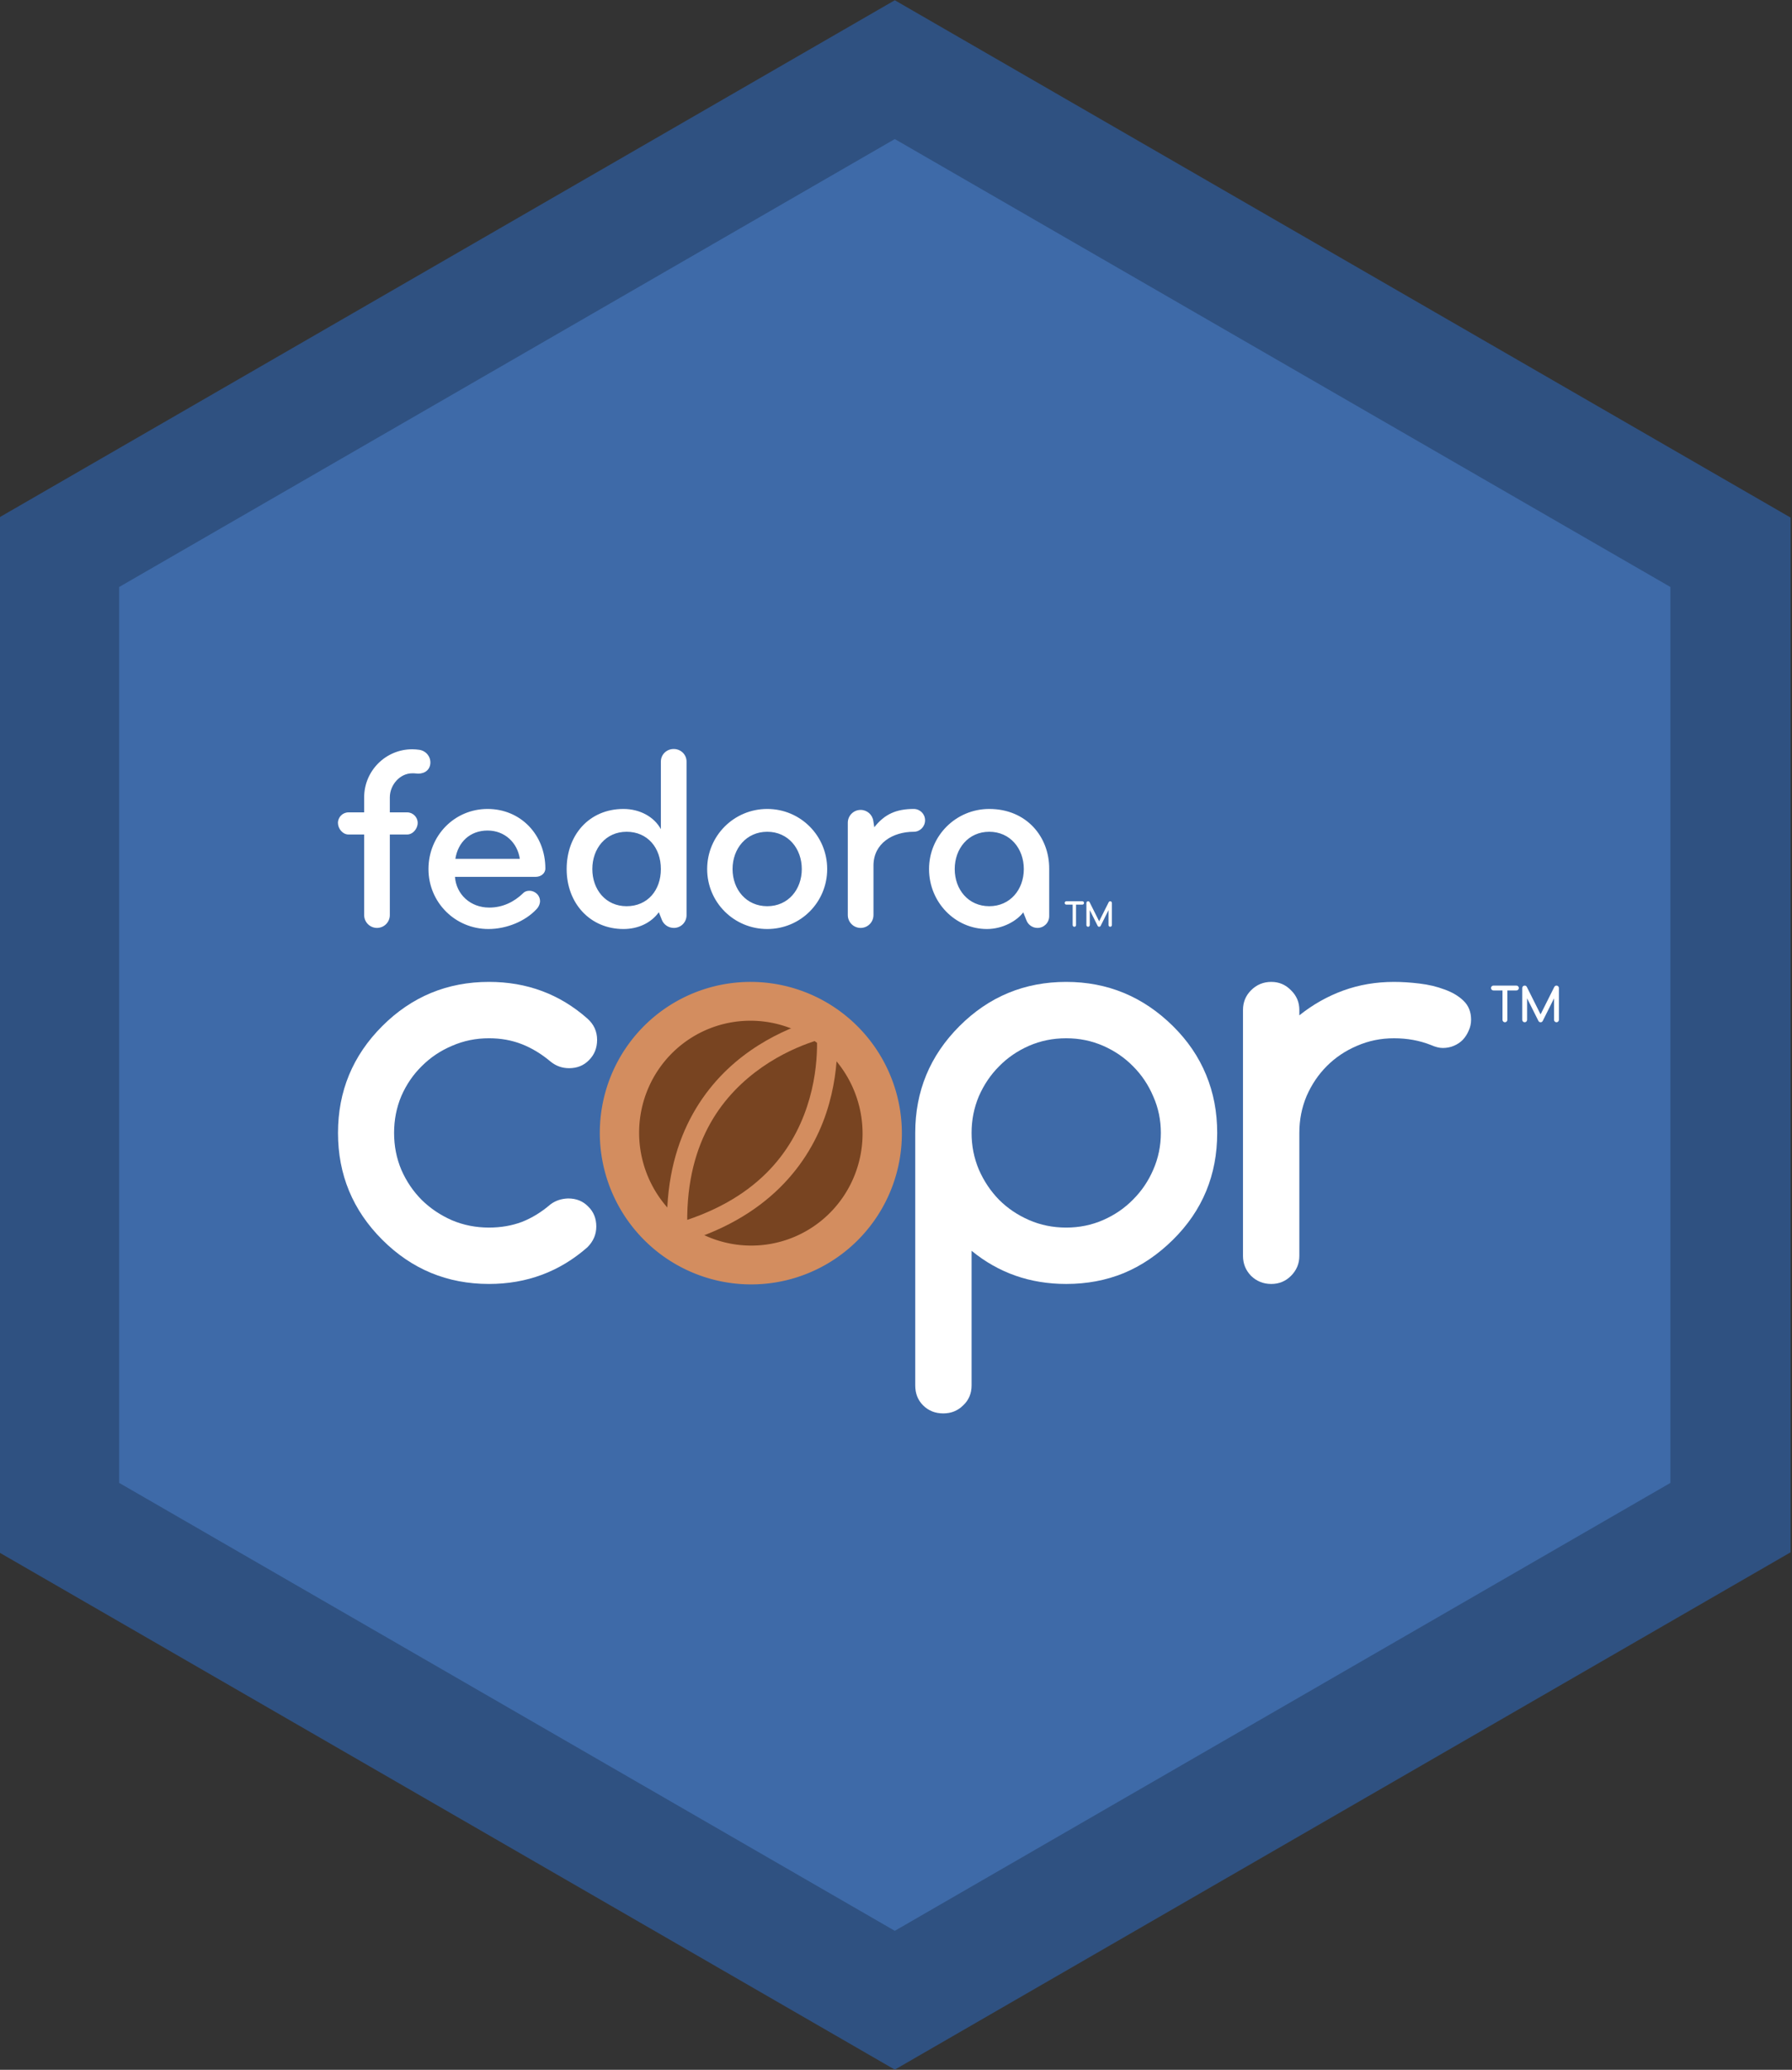 <?xml version="1.0" encoding="UTF-8" standalone="no"?>
<!-- Created with Inkscape (http://www.inkscape.org/) -->

<svg
   width="60mm"
   height="69.282mm"
   viewBox="0 0 60 69.282"
   version="1.1"
   id="svg8"
   inkscape:version="1.2 (dc2aedaf03, 2022-05-15)"
   sodipodi:docname="copr-connector-gds-logo.svg"
   xmlns:inkscape="http://www.inkscape.org/namespaces/inkscape"
   xmlns:sodipodi="http://sodipodi.sourceforge.net/DTD/sodipodi-0.dtd"
   xmlns="http://www.w3.org/2000/svg"
   xmlns:svg="http://www.w3.org/2000/svg"
   xmlns:rdf="http://www.w3.org/1999/02/22-rdf-syntax-ns#"
   xmlns:cc="http://creativecommons.org/ns#"
   xmlns:dc="http://purl.org/dc/elements/1.1/">
  <rect x="0" y="0" width="60" height="69.282" fill="#333333" stroke="none"/>
  <defs
     id="defs2" />
  <sodipodi:namedview
     id="base"
     pagecolor="#ffffff"
     bordercolor="#666666"
     borderopacity="1.0"
     inkscape:pageopacity="0.0"
     inkscape:pageshadow="2"
     inkscape:zoom="1.4"
     inkscape:cx="-222.14286"
     inkscape:cy="113.57143"
     inkscape:document-units="mm"
     inkscape:current-layer="layer1"
     showgrid="false"
     inkscape:snap-bbox="true"
     inkscape:bbox-nodes="true"
     inkscape:object-nodes="false"
     inkscape:snap-center="false"
     inkscape:snap-bbox-edge-midpoints="true"
     inkscape:bbox-paths="true"
     fit-margin-top="0"
     fit-margin-left="0"
     fit-margin-right="0"
     fit-margin-bottom="0"
     inkscape:window-width="1920"
     inkscape:window-height="1123"
     inkscape:window-x="0"
     inkscape:window-y="0"
     inkscape:window-maximized="1"
     inkscape:snap-global="false"
     inkscape:showpageshadow="2"
     inkscape:pagecheckerboard="0"
     inkscape:deskcolor="#d1d1d1" />
  <g
     inkscape:label="Layer 1"
     inkscape:groupmode="layer"
     id="layer1"
     transform="translate(-169.25,-73.223)">
    <g
       id="g926"
       transform="matrix(1.006,0,0,1.006,-6.468,113.542)">
      <path
         inkscape:transform-center-y="4.359654e-06"
         style="fill:#3e6aa8;fill-opacity:1;stroke:#2f5181;stroke-width:4;stroke-linejoin:miter;stroke-miterlimit:4;stroke-dasharray:none;stroke-opacity:1"
         inkscape:transform-center-x="4.0341224e-06"
         d="m 176.636,10.416 0,-32.118 27.815,-16.059 27.815,16.059 0,32.118 -27.815,16.059 z"
         inkscape:randomized="0"
         inkscape:rounded="0"
         inkscape:flatsided="true"
         sodipodi:arg2="3.1415927"
         sodipodi:arg1="2.6179939"
         sodipodi:r2="27.815315"
         sodipodi:r1="32.118359"
         sodipodi:cy="-5.6433806"
         sodipodi:cx="204.45123"
         sodipodi:sides="6"
         id="path3699"
         sodipodi:type="star" />
      <g
         id="g4347"
         transform="matrix(0.292,0,0,0.292,169.643,-159.361)">
        <g
           transform="matrix(0.265,0,0,0.265,20.339,460.281)"
           id="g4819">
          <g
             id="g4821">
            <g
               id="g4823"
               style="font-style:normal;font-weight:normal;font-size:54.178px;line-height:125%;font-family:sans-serif;letter-spacing:0px;word-spacing:0px;fill:#3e6aa8;fill-opacity:1;stroke:none;stroke-width:1px;stroke-linecap:butt;stroke-linejoin:miter;stroke-opacity:1"
               transform="translate(94.824,-324.788)">
              <path
                 inkscape:connector-curvature="0"
                 id="path4825"
                 style="font-style:normal;font-variant:normal;font-weight:bold;font-stretch:normal;font-size:237.5px;font-family:Comfortaa;-inkscape-font-specification:'Comfortaa Bold';letter-spacing:-7px;fill:#ffffff;fill-opacity:1"
                 d="m 137.806,644.724 q 5.219,0 8.582,3.479 3.479,3.363 3.479,8.582 0,5.103 -3.827,8.929 -17.975,15.771 -42.328,15.771 -26.904,0 -45.923,-19.019 -19.019,-19.019 -19.019,-45.923 0,-26.904 19.019,-45.923 19.019,-19.019 45.923,-19.019 24.469,0 42.328,15.771 4.175,3.711 4.175,9.161 0,5.219 -3.479,8.698 -3.363,3.479 -8.582,3.479 -4.407,0 -7.886,-2.783 -5.914,-4.987 -12.408,-7.538 -6.494,-2.551 -14.148,-2.551 -8.466,0 -15.887,3.247 -7.422,3.131 -12.988,8.698 -5.566,5.45 -8.813,12.872 -3.131,7.422 -3.131,15.887 0,8.466 3.131,15.887 3.247,7.422 8.813,12.988 5.566,5.45 12.988,8.698 7.422,3.131 15.887,3.131 7.654,0 14.148,-2.435 6.494,-2.551 12.292,-7.538 3.247,-2.435 7.654,-2.551 z" />
              <path
                 inkscape:connector-curvature="0"
                 id="path4827"
                 style="font-style:normal;font-variant:normal;font-weight:bold;font-stretch:normal;font-size:237.5px;font-family:Comfortaa;-inkscape-font-specification:'Comfortaa Bold';letter-spacing:-7px;fill:#ffffff;fill-opacity:1"
                 d="m 311.282,616.544 q 0,8.35 3.131,15.771 3.247,7.422 8.698,12.988 5.45,5.45 12.872,8.698 7.422,3.247 16.003,3.247 8.466,0 15.887,-3.247 7.422,-3.247 12.872,-8.813 5.566,-5.566 8.698,-12.872 3.247,-7.422 3.247,-15.771 0,-8.35 -3.247,-15.656 -3.131,-7.422 -8.698,-12.988 -5.45,-5.566 -12.872,-8.813 -7.422,-3.247 -15.887,-3.247 -8.582,0 -16.003,3.247 -7.422,3.247 -12.872,8.813 -5.45,5.45 -8.698,12.872 -3.131,7.422 -3.131,15.771 z m 40.704,64.941 q -23.309,0 -40.704,-14.264 v 57.867 q 0,5.218 -3.595,8.582 -3.479,3.479 -8.582,3.479 -5.219,0 -8.698,-3.479 -3.363,-3.363 -3.363,-8.582 V 616.544 q 0,-26.904 19.019,-45.923 19.019,-19.019 45.923,-19.019 26.672,0 45.923,19.019 9.509,9.393 14.264,20.99 4.755,11.481 4.755,24.933 0,27.136 -19.019,45.923 -9.741,9.625 -21.222,14.38 -11.365,4.639 -24.701,4.639 z" />
              <path
                 inkscape:connector-curvature="0"
                 id="path4829"
                 style="font-style:normal;font-variant:normal;font-weight:bold;font-stretch:normal;font-size:237.5px;font-family:Comfortaa;-inkscape-font-specification:'Comfortaa Bold';letter-spacing:-7px;fill:#ffffff;fill-opacity:1"
                 d="m 452.256,563.664 v 2.319 q 8.697,-6.958 18.903,-10.669 10.205,-3.711 21.802,-3.711 5.103,0 10.901,0.696 5.914,0.696 10.785,2.551 4.987,1.74 8.234,4.871 3.247,3.131 3.247,8.118 0,2.551 -1.044,4.755 -0.928,2.203 -2.551,3.943 -1.624,1.624 -3.827,2.551 -2.203,0.928 -4.755,0.928 -2.203,0 -5.103,-1.276 -7.306,-2.899 -15.887,-2.899 -8.466,0 -15.887,3.247 -7.422,3.131 -12.988,8.698 -5.45,5.45 -8.698,12.872 -3.131,7.422 -3.131,15.887 v 52.881 q 0,4.987 -3.595,8.582 -3.479,3.479 -8.466,3.479 -5.103,0 -8.698,-3.479 -3.479,-3.595 -3.479,-8.582 V 563.664 q 0,-4.987 3.479,-8.466 3.595,-3.595 8.698,-3.595 4.987,0 8.466,3.595 3.595,3.479 3.595,8.466 z" />
            </g>
            <path
               style="opacity:1;fill:#d38d5f;fill-opacity:1;fill-rule:nonzero;stroke:none;stroke-width:7;stroke-linecap:round;stroke-linejoin:round;stroke-miterlimit:4;stroke-dasharray:none;stroke-opacity:1"
               d="m 364.326,329.343 a 65.077,64.923 60 0 1 -90.496,15.657 65.077,64.923 60 0 1 -15.825,-90.636 65.077,64.923 60 0 1 90.496,-15.657 65.077,64.923 60 0 1 15.825,90.636 z"
               id="path4831"
               inkscape:connector-curvature="0" />
            <path
               style="opacity:1;fill:#784421;fill-opacity:1;fill-rule:nonzero;stroke:none;stroke-width:7;stroke-linecap:round;stroke-linejoin:round;stroke-miterlimit:4;stroke-dasharray:none;stroke-opacity:1"
               d="m 350.746,319.422 a 48.374,48.025 73.851 0 1 -66.827,12.149 48.374,48.025 73.851 0 1 -12.334,-67.285 48.374,48.025 73.851 0 1 66.827,-12.149 48.374,48.025 73.851 0 1 12.334,67.285 z"
               id="path4833"
               inkscape:connector-curvature="0" />
            <path
               inkscape:connector-curvature="0"
               style="color:#000000;font-style:normal;font-variant:normal;font-weight:normal;font-stretch:normal;font-size:medium;line-height:normal;font-family:sans-serif;text-indent:0;text-align:start;text-decoration:none;text-decoration-line:none;text-decoration-style:solid;text-decoration-color:#000000;letter-spacing:normal;word-spacing:normal;text-transform:none;writing-mode:lr-tb;direction:ltr;baseline-shift:baseline;text-anchor:start;white-space:normal;clip-rule:nonzero;display:inline;overflow:visible;visibility:visible;opacity:1;isolation:auto;mix-blend-mode:normal;color-interpolation:sRGB;color-interpolation-filters:linearRGB;solid-color:#000000;solid-opacity:1;fill:#d38d5f;fill-opacity:1;fill-rule:evenodd;stroke:none;stroke-width:8.712;stroke-linecap:butt;stroke-linejoin:miter;stroke-miterlimit:4;stroke-dasharray:none;stroke-dashoffset:0;stroke-opacity:1;color-rendering:auto;image-rendering:auto;shape-rendering:auto;text-rendering:auto;enable-background:accumulate"
               d="m 344.428,189.354 c 0,0 -18.711,3.26 -36.637,16.98 -17.926,13.72 -35.182,38.455 -32.398,79.461 l 8.693,-0.59 c -2.607,-38.403 12.857,-59.596 29,-71.951 16.143,-12.356 32.85,-15.32 32.85,-15.32 z"
               id="path4835"
               transform="translate(0,52.362)" />
            <path
               inkscape:connector-curvature="0"
               style="color:#000000;font-style:normal;font-variant:normal;font-weight:normal;font-stretch:normal;font-size:medium;line-height:normal;font-family:sans-serif;text-indent:0;text-align:start;text-decoration:none;text-decoration-line:none;text-decoration-style:solid;text-decoration-color:#000000;letter-spacing:normal;word-spacing:normal;text-transform:none;writing-mode:lr-tb;direction:ltr;baseline-shift:baseline;text-anchor:start;white-space:normal;clip-rule:nonzero;display:inline;overflow:visible;visibility:visible;opacity:1;isolation:auto;mix-blend-mode:normal;color-interpolation:sRGB;color-interpolation-filters:linearRGB;solid-color:#000000;solid-opacity:1;fill:#d38d5f;fill-opacity:1;fill-rule:evenodd;stroke:none;stroke-width:8.712;stroke-linecap:butt;stroke-linejoin:miter;stroke-miterlimit:4;stroke-dasharray:none;stroke-dashoffset:0;stroke-opacity:1;color-rendering:auto;image-rendering:auto;shape-rendering:auto;text-rendering:auto;enable-background:accumulate"
               d="m 347.693,190.559 -8.602,1.391 c 0,0 2.674,16.726 -3.721,36.004 -6.395,19.278 -21.375,40.819 -58.566,50.953 l 2.291,8.406 c 39.702,-10.818 57.442,-35.203 64.545,-56.615 7.103,-21.412 4.053,-40.139 4.053,-40.139 z"
               id="path4837"
               transform="translate(0,52.362)" />
          </g>
          <path
             d="m 640.444,230.493 h -3.892 v 12.633 q 0,0.434 -0.305,0.739 -0.305,0.305 -0.739,0.305 -0.434,0 -0.739,-0.305 -0.305,-0.305 -0.305,-0.739 v -12.633 h -3.893 q -0.434,0 -0.739,-0.305 -0.305,-0.305 -0.305,-0.739 0,-0.434 0.305,-0.739 0.305,-0.305 0.739,-0.305 h 9.874 q 0.434,0 0.739,0.305 0.305,0.305 0.305,0.739 0,0.434 -0.305,0.739 -0.305,0.305 -0.739,0.305 z"
             style="font-style:normal;font-variant:normal;font-weight:bold;font-stretch:normal;font-size:medium;line-height:125%;font-family:Comfortaa;-inkscape-font-specification:'Comfortaa Bold';text-align:start;letter-spacing:0px;word-spacing:0px;text-anchor:start;fill:#ffffff;fill-opacity:1;stroke:none;stroke-width:1px;stroke-linecap:butt;stroke-linejoin:miter;stroke-opacity:1"
             id="path4839"
             inkscape:connector-curvature="0" />
          <path
             d="m 642.957,243.126 v -13.678 q 0,-0.217 0.079,-0.404 0.079,-0.197 0.217,-0.335 0.148,-0.148 0.335,-0.227 0.187,-0.079 0.414,-0.079 0.611,0 0.926,0.562 l 5.913,11.815 5.913,-11.815 q 0.355,-0.562 0.926,-0.562 0.217,0 0.404,0.079 0.197,0.079 0.335,0.227 0.148,0.138 0.227,0.335 0.079,0.187 0.079,0.404 v 13.678 q 0,0.434 -0.305,0.739 -0.305,0.305 -0.739,0.305 -0.434,0 -0.739,-0.305 -0.305,-0.305 -0.305,-0.739 v -9.243 l -4.888,9.766 q -0.305,0.522 -0.907,0.522 -0.65,0 -0.956,-0.631 l -4.839,-9.657 v 9.243 q 0,0.434 -0.305,0.739 -0.305,0.305 -0.739,0.305 -0.434,0 -0.739,-0.305 -0.305,-0.305 -0.305,-0.739 z"
             style="font-style:normal;font-variant:normal;font-weight:bold;font-stretch:normal;font-size:medium;line-height:125%;font-family:Comfortaa;-inkscape-font-specification:'Comfortaa Bold';text-align:start;letter-spacing:0px;word-spacing:0px;text-anchor:start;fill:#ffffff;fill-opacity:1;stroke:none;stroke-width:1px;stroke-linecap:butt;stroke-linejoin:miter;stroke-opacity:1"
             id="path4841"
             inkscape:connector-curvature="0" />
        </g>
        <g
           transform="matrix(0.265,0,0,0.265,-169.199,436.75)"
           id="g4318">
          <path
             inkscape:connector-curvature="0"
             id="path4267"
             d="m 993.225,215.466 c -3.042,0 -5.521,2.362 -5.521,5.403 v 29.072 c -2.816,-5.183 -8.88,-8.692 -16.092,-8.692 -14.649,0 -24.432,11.08 -24.432,25.841 0,14.762 10.121,25.782 24.432,25.782 6.383,0 11.897,-2.644 15.211,-7.224 l 1.234,3.113 c 0.76,2.135 2.834,3.641 5.227,3.641 3.028,2e-5 5.462,-2.421 5.462,-5.462 v -0.059 -66.013 c 0,-3.041 -2.478,-5.403 -5.521,-5.403 z m -112.469,0.117 c -11.411,0 -20.673,9.262 -20.673,20.673 v 6.46 h -6.754 c -2.479,0 -4.522,2.045 -4.522,4.522 0,2.48 2.044,4.992 4.522,4.992 h 6.754 v 34.651 c 0,3.042 2.479,5.521 5.521,5.521 3.043,0 5.521,-2.479 5.521,-5.521 v -34.651 h 7.459 c 2.479,0 4.522,-2.512 4.522,-4.992 0,-2.478 -2.044,-4.522 -4.522,-4.522 h -7.459 v -6.46 c 0,-5.321 4.31,-10.337 9.632,-10.337 0.479,0 0.995,-0.011 1.468,0.059 3.018,0.447 5.837,-0.917 6.285,-3.935 0.445,-3.017 -1.681,-5.778 -4.698,-6.226 -1.007,-0.149 -2.036,-0.235 -3.055,-0.235 z m 32.419,25.665 c -14.31,0 -25.43,11.531 -25.43,25.841 0,14.311 11.473,25.782 25.783,25.782 7.888,0 15.882,-3.387 20.614,-8.457 1.015,-1.015 1.585,-2.343 1.585,-3.582 0,-0.901 -0.317,-1.796 -0.881,-2.584 -0.901,-1.127 -2.289,-1.82 -3.641,-1.82 -1.014,0 -1.912,0.207 -2.701,0.998 -3.944,3.83 -8.878,6.226 -14.624,6.226 -8.113,0 -14.178,-5.667 -14.741,-13.215 H 933.907 c 2.141,0 4.112,-1.441 4.112,-3.582 0,-14.536 -10.645,-25.606 -24.843,-25.606 z m 120.28,0 c -14.31,0 -25.842,11.531 -25.842,25.841 0,14.311 11.532,25.782 25.842,25.782 14.312,0 25.782,-11.471 25.782,-25.782 0,-14.31 -11.471,-25.841 -25.782,-25.841 z m 63.017,0 c -7.56,0 -12.558,2.257 -16.973,7.87 l -0.411,-2.643 c -0.343,-2.725 -2.647,-4.815 -5.462,-4.815 -3.054,0 -5.521,2.465 -5.521,5.521 v 0.059 39.643 c 0,3.042 2.478,5.521 5.521,5.521 3.042,0 5.52,-2.479 5.52,-5.521 v -21.261 c 0,-9.69 8.424,-14.565 17.326,-14.565 2.705,0 4.874,-2.228 4.874,-4.933 0,-2.704 -2.17,-4.875 -4.874,-4.875 z m 32.478,0 c -14.311,0 -25.9,11.531 -25.9,25.841 0,14.311 11.267,25.782 24.902,25.782 6.805,0 12.89,-3.506 15.622,-7.165 l 1.351,3.407 c 0.722,1.918 2.587,3.289 4.757,3.289 2.797,2e-5 5.046,-2.256 5.05,-5.051 v -13.214 -7.048 c 0.113,-13.859 -9.782,-25.841 -25.782,-25.841 z m -215.775,9.28 c 7.437,0 12.846,5.285 13.86,12.157 0,0 -10.706,0 -27.72,0 1.126,-7.21 6.311,-12.157 13.86,-12.157 z m 59.787,0.528 c 9.015,0 14.741,6.905 14.741,16.033 0,9.126 -5.726,15.975 -14.741,15.975 -9.014,0 -14.741,-7.187 -14.741,-15.975 0,-8.788 5.727,-16.033 14.741,-16.033 z m 60.493,0 c 9.015,0 14.858,7.245 14.858,16.033 0,8.788 -5.844,15.975 -14.858,15.975 -9.014,0 -14.918,-7.187 -14.918,-15.975 0,-8.788 5.904,-16.033 14.918,-16.033 z m 95.495,0 c 9.014,0 14.859,7.245 14.859,16.033 0,8.788 -5.845,15.975 -14.859,15.975 -9.015,0 -14.858,-7.187 -14.858,-15.975 0,-8.788 5.843,-16.033 14.858,-16.033 z"
             style="fill:#ffffff;fill-opacity:1;fill-rule:nonzero;stroke:none;stroke-width:1.879" />
          <path
             inkscape:connector-curvature="0"
             id="path4297"
             style="font-style:normal;font-variant:normal;font-weight:bold;font-stretch:normal;font-size:medium;line-height:125%;font-family:Comfortaa;-inkscape-font-specification:'Comfortaa Bold';text-align:start;letter-spacing:0px;word-spacing:0px;text-anchor:start;fill:#ffffff;fill-opacity:1;stroke:none;stroke-width:0.696px;stroke-linecap:butt;stroke-linejoin:miter;stroke-opacity:1"
             d="m 1168.982,282.389 h -2.708 v 8.789 q 0,0.302 -0.212,0.514 -0.213,0.213 -0.514,0.213 -0.302,0 -0.514,-0.213 -0.212,-0.213 -0.212,-0.514 v -8.789 h -2.708 q -0.301,0 -0.514,-0.213 -0.212,-0.213 -0.212,-0.514 0,-0.302 0.212,-0.514 0.213,-0.213 0.514,-0.213 h 6.869 q 0.302,0 0.514,0.213 0.213,0.213 0.213,0.514 0,0.302 -0.213,0.514 -0.212,0.213 -0.514,0.213 z" />
          <path
             inkscape:connector-curvature="0"
             id="path4299"
             style="font-style:normal;font-variant:normal;font-weight:bold;font-stretch:normal;font-size:medium;line-height:125%;font-family:Comfortaa;-inkscape-font-specification:'Comfortaa Bold';text-align:start;letter-spacing:0px;word-spacing:0px;text-anchor:start;fill:#ffffff;fill-opacity:1;stroke:none;stroke-width:0.696px;stroke-linecap:butt;stroke-linejoin:miter;stroke-opacity:1"
             d="m 1170.73,291.178 v -9.515 q 0,-0.151 0.055,-0.281 0.055,-0.137 0.151,-0.233 0.103,-0.103 0.233,-0.158 0.13,-0.055 0.288,-0.055 0.425,0 0.644,0.391 l 4.113,8.22 4.113,-8.22 q 0.247,-0.391 0.644,-0.391 0.151,0 0.281,0.055 0.137,0.055 0.233,0.158 0.103,0.096 0.158,0.233 0.055,0.13 0.055,0.281 v 9.515 q 0,0.302 -0.212,0.514 -0.213,0.213 -0.514,0.213 -0.302,0 -0.514,-0.213 -0.212,-0.213 -0.212,-0.514 v -6.43 l -3.4,6.794 q -0.212,0.363 -0.631,0.363 -0.453,0 -0.665,-0.439 l -3.366,-6.718 v 6.43 q 0,0.302 -0.213,0.514 -0.212,0.213 -0.514,0.213 -0.302,0 -0.514,-0.213 -0.212,-0.213 -0.212,-0.514 z" />
        </g>
      </g>
    </g>
  </g>
</svg>

